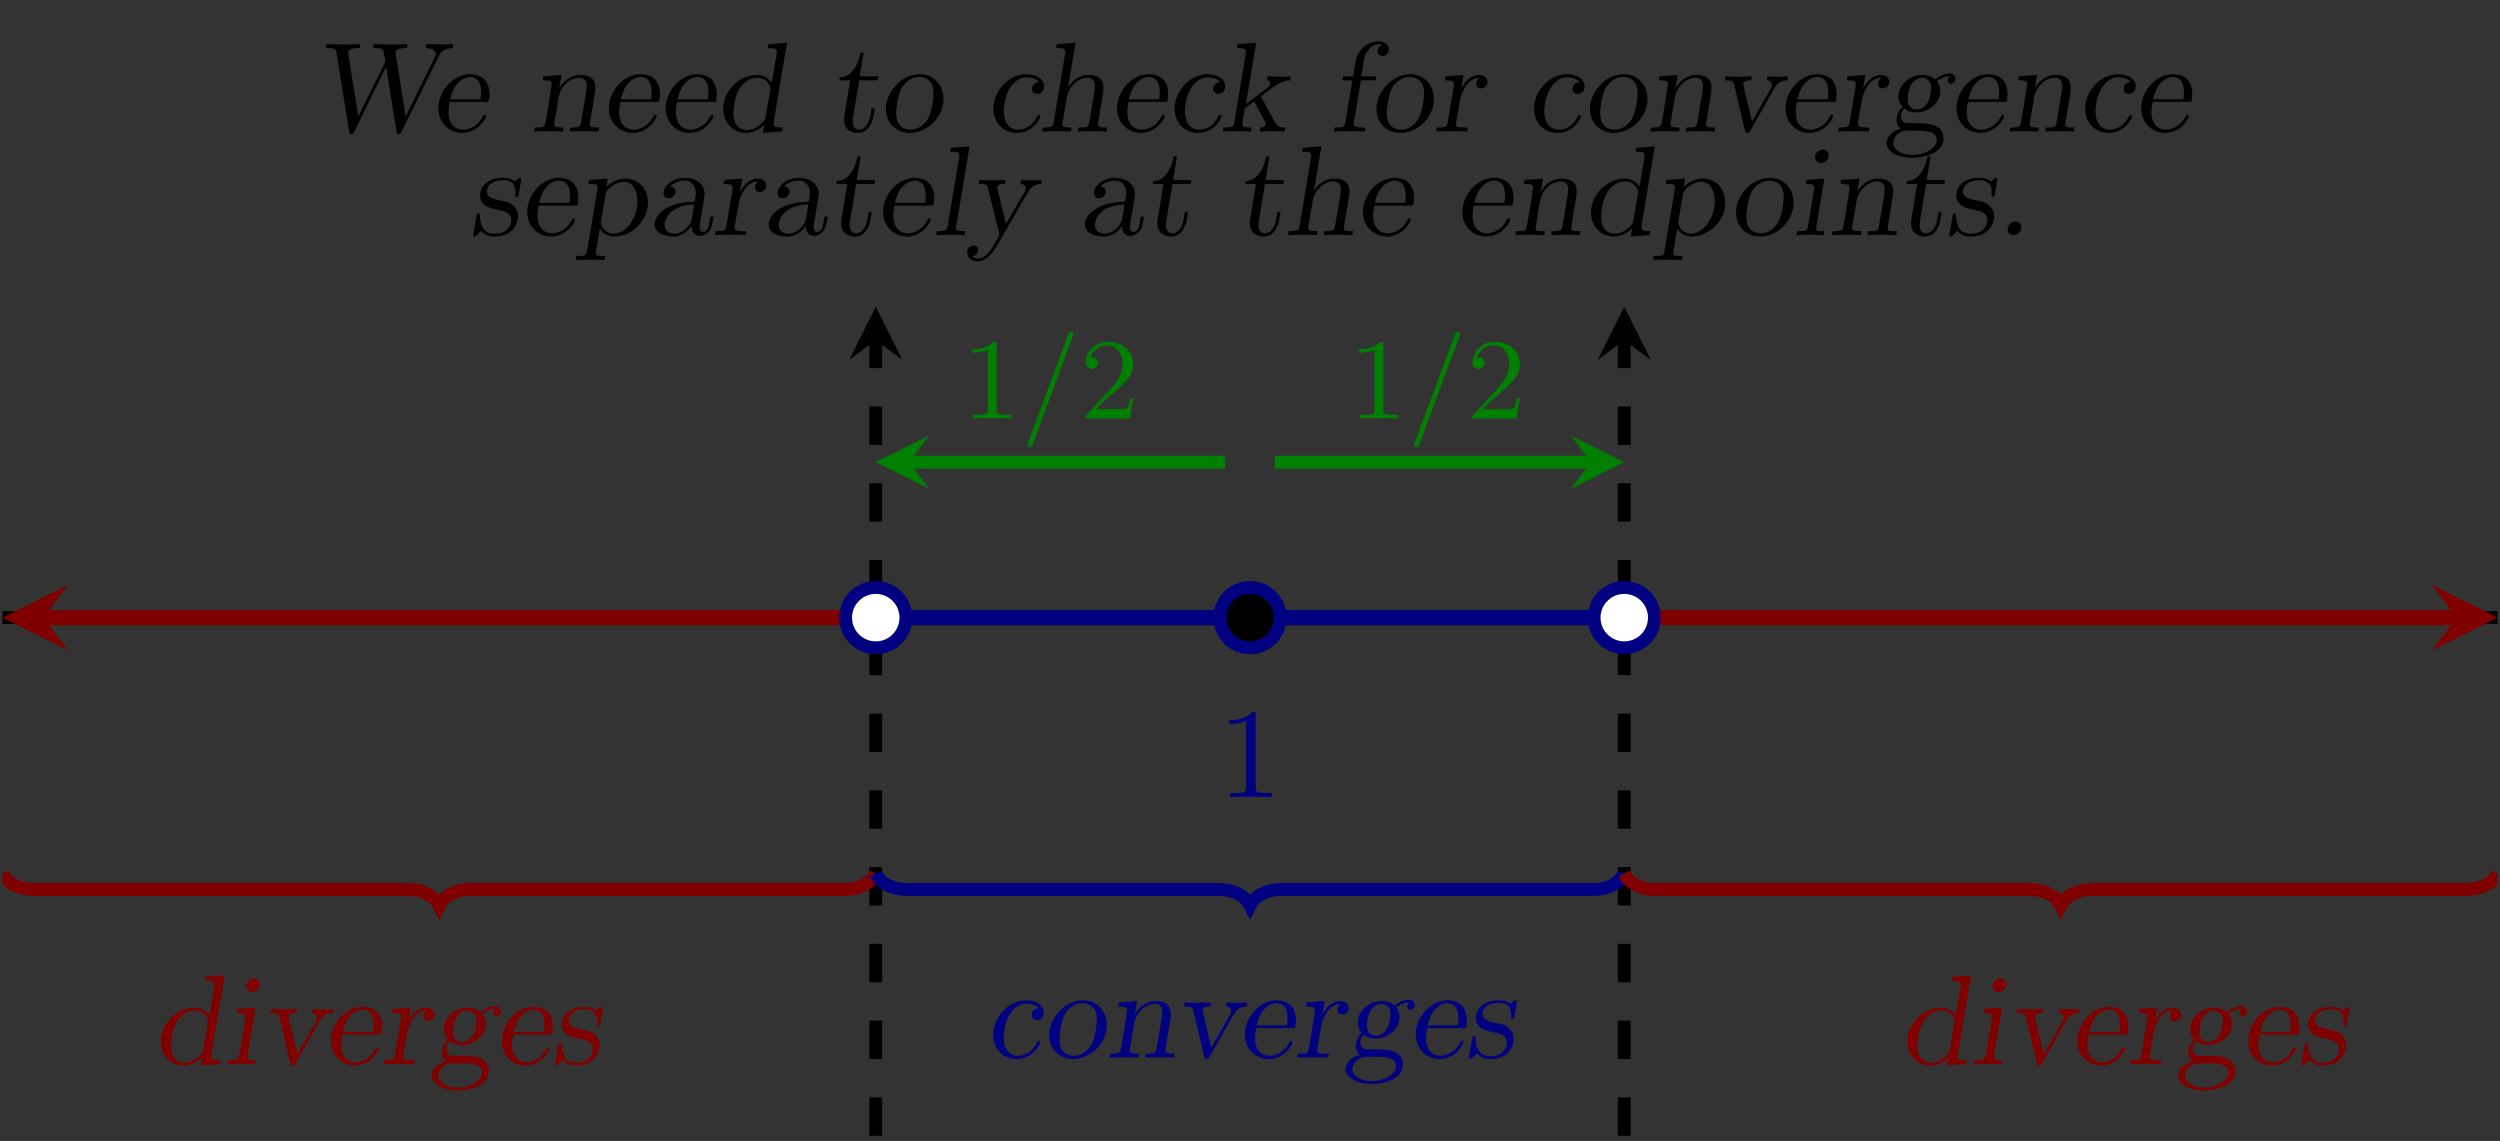 <?xml version="1.0" encoding="UTF-8" standalone="no"?>
<!DOCTYPE svg PUBLIC "-//W3C//DTD SVG 1.1//EN" "http://www.w3.org/Graphics/SVG/1.1/DTD/svg11.dtd">
<svg xmlns="http://www.w3.org/2000/svg" xmlns:xlink="http://www.w3.org/1999/xlink" version="1.1" width="194.677pt" height="88.844pt" viewBox="0 0 194.677 88.844">
<rect x="0" y="0" width="194.677" height="88.844" fill="#333333" stroke="none"/>
<path transform="matrix(1,0,0,-1,.199,128.794)" stroke-width="1" stroke-linecap="butt" stroke-miterlimit="10" stroke-linejoin="miter" fill="none" stroke="#808080" d="M 97.141 78.572 L 97.141 82.824 "/>
<path transform="matrix(1,0,0,-1,.199,128.794)" stroke-width="1" stroke-linecap="butt" stroke-miterlimit="10" stroke-linejoin="miter" fill="none" stroke="#000000" d="M 0 80.698 L 194.281 80.698 "/>
<clipPath id="cp0">
<path transform="matrix(1,0,0,-1,.199,128.794)" d="M 0 0 L 194.281 0 L 194.281 161.396 L 0 161.396 Z "/>
</clipPath>
<g clip-path="url(#cp0)">
<path transform="matrix(1,0,0,-1,.199,128.794)" stroke-width="1.196" stroke-linecap="butt" stroke-miterlimit="10" stroke-linejoin="miter" fill="none" stroke="#000080" d="M 67.998 80.698 L 126.283 80.698 "/>
<path transform="matrix(1,0,0,-1,.199,128.794)" stroke-width="1.196" stroke-linecap="butt" stroke-miterlimit="10" stroke-linejoin="miter" fill="none" stroke="#800000" d="M 67.998 80.698 L 3.188 80.698 "/>
<path transform="matrix(-1,0,0,1,3.387,48.096)" d="M 3.188 0 L -1.913 2.55 L 0 0 L -1.913 -2.55 " fill="#800000"/>
<path transform="matrix(1,0,0,-1,.199,128.794)" stroke-width="1.196" stroke-linecap="butt" stroke-miterlimit="10" stroke-linejoin="miter" fill="none" stroke="#800000" d="M 126.283 80.698 L 191.093 80.698 "/>
<path transform="matrix(1,0,0,-1,191.292,48.096)" d="M 3.188 0 L -1.913 2.55 L 0 0 L -1.913 -2.55 " fill="#800000"/>
<path transform="matrix(1,0,0,-1,.199,128.794)" stroke-width="1" stroke-linecap="butt" stroke-dasharray="2.989,2.989" stroke-miterlimit="10" stroke-linejoin="miter" fill="none" stroke="#000000" d="M 67.998 40.349 L 67.998 102.317 "/>
<path transform="matrix(0,-1,-1,-0,68.197,26.477)" d="M 2.59 0 L -1.554 2.072 L 0 0 L -1.554 -2.072 "/>
<path transform="matrix(1,0,0,-1,.199,128.794)" stroke-width="1" stroke-linecap="butt" stroke-dasharray="2.989,2.989" stroke-miterlimit="10" stroke-linejoin="miter" fill="none" stroke="#000000" d="M 126.283 40.349 L 126.283 102.317 "/>
<path transform="matrix(0,-1,-1,-0,126.482,26.477)" d="M 2.59 0 L -1.554 2.072 L 0 0 L -1.554 -2.072 "/>
<path transform="matrix(1,0,0,-1,.199,128.794)" stroke-width="1" stroke-linecap="butt" stroke-miterlimit="10" stroke-linejoin="miter" fill="none" stroke="#008000" d="M 99.083 92.803 L 123.693 92.803 "/>
<path transform="matrix(1,0,0,-1,123.892,35.991)" d="M 2.59 0 L -1.554 2.072 L 0 0 L -1.554 -2.072 " fill="#008000"/>
<path transform="matrix(1,0,0,-1,.199,128.794)" stroke-width="1" stroke-linecap="butt" stroke-miterlimit="10" stroke-linejoin="miter" fill="none" stroke="#008000" d="M 95.198 92.803 L 70.589 92.803 "/>
<path transform="matrix(-1,0,0,1,70.788,35.991)" d="M 2.59 0 L -1.554 2.072 L 0 0 L -1.554 -2.072 " fill="#008000"/>
<symbol id="font_1_1">
<path d="M .211 .639 C .211 .664 .21 .666 .185 .666 C .123 .602 .031 .602 0 .602 L 0 .571 C .019 .571 .08 .571 .134 .597 L .134 .08 C .134 .043 .131 .031 .038 .031 L .006 .031 L .006 0 C .042 .003 .131 .003 .172 .003 C .213 .003 .303 .003 .339 0 L .339 .031 L .307 .031 C .214 .031 .211 .043 .211 .08 L .211 .639 Z "/>
</symbol>
<use xlink:href="#font_1_1" transform="matrix(8.966,0,0,-8.966,105.832,32.585)" fill="#008000"/>
<symbol id="font_2_1">
<path d="M .393 .96 C .399 .974 .399 .976 .399 .978 C .399 .991 .389 1 .378 1 C .364 1 .36 .992 .359 .99 L .006 .04 C 0 .026 0 .024 0 .022 C 0 .009 .01 0 .021 0 C .031 0 .039 .004 .046 .024 L .393 .96 Z "/>
</symbol>
<use xlink:href="#font_2_1" transform="matrix(8.966,0,0,-8.966,110.117,34.827)" fill="#008000"/>
<symbol id="font_1_2">
<path d="M .411 .177 L .383 .177 C .381 .164 .373 .105 .36 .089 C .354 .08 .285 .08 .265 .08 L .087 .08 L .186 .174 C .35 .316 .411 .369 .411 .471 C .411 .586 .316 .666 .193 .666 C .078 .666 0 .575 0 .484 C 0 .434 .043 .429 .052 .429 C .074 .429 .104 .445 .104 .481 C .104 .511 .083 .533 .052 .533 C .047 .533 .044 .533 .04 .532 C .064 .603 .128 .635 .182 .635 C .284 .635 .319 .54 .319 .471 C .319 .369 .242 .286 .194 .234 L .011 .036 C 0 .025 0 .023 0 0 L .383 0 L .411 .177 Z "/>
</symbol>
<use xlink:href="#font_1_2" transform="matrix(8.966,0,0,-8.966,114.67,32.585)" fill="#008000"/>
<use xlink:href="#font_1_1" transform="matrix(8.966,0,0,-8.966,75.719,32.585)" fill="#008000"/>
<use xlink:href="#font_2_1" transform="matrix(8.966,0,0,-8.966,80.003,34.827)" fill="#008000"/>
<use xlink:href="#font_1_2" transform="matrix(8.966,0,0,-8.966,84.557,32.585)" fill="#008000"/>
<path transform="matrix(1,0,0,-1,.199,128.794)" d="M 70.347 80.698 C 70.347 81.995 69.295 83.046 67.998 83.046 C 66.702 83.046 65.65 81.995 65.65 80.698 C 65.65 79.401 66.702 78.35 67.998 78.35 C 69.295 78.35 70.347 79.401 70.347 80.698 Z M 67.998 80.698 " fill="#ffffff"/>
<path transform="matrix(1,0,0,-1,.199,128.794)" stroke-width="1" stroke-linecap="butt" stroke-miterlimit="10" stroke-linejoin="miter" fill="none" stroke="#000080" d="M 70.347 80.698 C 70.347 81.995 69.295 83.046 67.998 83.046 C 66.702 83.046 65.65 81.995 65.65 80.698 C 65.65 79.401 66.702 78.35 67.998 78.35 C 69.295 78.35 70.347 79.401 70.347 80.698 Z M 67.998 80.698 "/>
<symbol id="font_3_1">
<path d="M .205 .64 C .205 .664 .205 .666 .182 .666 C .12 .602 .032 .602 0 .602 L 0 .571 C .02 .571 .079 .571 .131 .597 L .131 .079 C .131 .043 .128 .031 .038 .031 L .006 .031 L .006 0 C .041 .003 .128 .003 .168 .003 C .208 .003 .295 .003 .33 0 L .33 .031 L .298 .031 C .208 .031 .205 .042 .205 .079 L .205 .64 Z "/>
</symbol>
<use xlink:href="#font_3_1" transform="matrix(9.963,0,0,-9.963,95.735,62.072)" fill="#000080"/>
<path transform="matrix(1,0,0,-1,.199,128.794)" d="M 128.631 80.698 C 128.631 81.995 127.58 83.046 126.283 83.046 C 124.986 83.046 123.935 81.995 123.935 80.698 C 123.935 79.401 124.986 78.35 126.283 78.35 C 127.58 78.35 128.631 79.401 128.631 80.698 Z M 126.283 80.698 " fill="#ffffff"/>
<path transform="matrix(1,0,0,-1,.199,128.794)" stroke-width="1" stroke-linecap="butt" stroke-miterlimit="10" stroke-linejoin="miter" fill="none" stroke="#000080" d="M 128.631 80.698 C 128.631 81.995 127.58 83.046 126.283 83.046 C 124.986 83.046 123.935 81.995 123.935 80.698 C 123.935 79.401 124.986 78.35 126.283 78.35 C 127.58 78.35 128.631 79.401 128.631 80.698 Z M 126.283 80.698 "/>
<path transform="matrix(1,0,0,-1,.199,128.794)" d="M 99.489 80.698 C 99.489 81.995 98.438 83.046 97.141 83.046 C 95.844 83.046 94.792 81.995 94.792 80.698 C 94.792 79.401 95.844 78.35 97.141 78.35 C 98.438 78.35 99.489 79.401 99.489 80.698 Z M 97.141 80.698 "/>
<path transform="matrix(1,0,0,-1,.199,128.794)" stroke-width="1" stroke-linecap="butt" stroke-miterlimit="10" stroke-linejoin="miter" fill="none" stroke="#000080" d="M 99.489 80.698 C 99.489 81.995 98.438 83.046 97.141 83.046 C 95.844 83.046 94.792 81.995 94.792 80.698 C 94.792 79.401 95.844 78.35 97.141 78.35 C 98.438 78.35 99.489 79.401 99.489 80.698 Z M 97.141 80.698 "/>
<path transform="matrix(1,0,0,-1,.199,128.794)" stroke-width="1" stroke-linecap="butt" stroke-miterlimit="10" stroke-linejoin="miter" fill="none" stroke="#800000" d="M 0 60.773 C .374 60.025 1.245 59.527 2.491 59.527 L 31.509 59.527 C 32.754 59.527 33.626 59.029 33.999 58.282 C 34.373 59.029 35.245 59.527 36.49 59.527 L 65.508 59.527 C 66.753 59.527 67.625 60.025 67.998 60.773 "/>
<path transform="matrix(1,0,0,-1,.199,128.794)" stroke-width="1" stroke-linecap="butt" stroke-miterlimit="10" stroke-linejoin="miter" fill="none" stroke="#000080" d="M 67.998 60.773 C 68.372 60.025 69.244 59.527 70.489 59.527 L 94.65 59.527 C 95.895 59.527 96.767 59.029 97.141 58.282 C 97.514 59.029 98.386 59.527 99.631 59.527 L 123.792 59.527 C 125.037 59.527 125.909 60.025 126.283 60.773 "/>
<path transform="matrix(1,0,0,-1,.199,128.794)" stroke-width="1" stroke-linecap="butt" stroke-miterlimit="10" stroke-linejoin="miter" fill="none" stroke="#800000" d="M 126.283 60.773 C 126.656 60.025 127.528 59.527 128.774 59.527 L 157.791 59.527 C 159.037 59.527 159.908 59.029 160.282 58.282 C 160.656 59.029 161.527 59.527 162.773 59.527 L 191.791 59.527 C 193.036 59.527 193.908 60.025 194.281 60.773 "/>
<symbol id="font_4_5">
<path d="M .498 .705 L .372 .695 C .37 .695 .355 .694 .354 .693 C .351 .691 .347 .666 .347 .663 C .404 .663 .418 .658 .418 .631 C .418 .63 .418 .623 .415 .605 L .379 .39 C .369 .406 .335 .453 .262 .453 C .132 .453 0 .335 0 .189 C 0 .07 .085 0 .179 0 C .26 0 .314 .057 .321 .064 L .311 0 L .44 .01 C .442 .01 .457 .011 .458 .012 C .461 .014 .465 .039 .465 .042 C .406 .042 .394 .047 .394 .074 C .394 .076 .394 .083 .397 .101 L .498 .705 M .332 .129 C .329 .11 .329 .109 .312 .088 C .281 .051 .234 .022 .184 .022 C .145 .022 .079 .046 .079 .154 C .079 .173 .084 .286 .133 .356 C .171 .408 .224 .431 .265 .431 C .346 .431 .369 .358 .369 .352 C .369 .349 .369 .347 .367 .336 L .332 .129 Z "/>
</symbol>
<symbol id="font_4_a">
<path d="M .252 .623 C .252 .646 .235 .669 .205 .669 C .177 .669 .145 .645 .145 .609 C .145 .58 .166 .563 .192 .563 C .223 .563 .252 .592 .252 .623 M .095 .433 C .077 .432 .076 .43 .075 .425 C .075 .422 .071 .402 .071 .4 C .125 .4 .138 .395 .138 .368 C .138 .367 .138 .36 .135 .342 L .09 .074 C .084 .036 .08 .031 .006 .031 L .005 .031 L 0 0 C .032 .001 .086 .003 .11 .003 C .147 .003 .185 .001 .213 0 L .219 .031 C .174 .031 .154 .031 .154 .055 C .154 .06 .154 .062 .157 .078 L .218 .442 L .095 .433 Z "/>
</symbol>
<symbol id="font_4_13">
<path d="M .386 .345 C .398 .367 .423 .41 .489 .411 L .494 .442 C .471 .44 .442 .439 .419 .439 C .393 .439 .347 .441 .333 .442 L .327 .412 C .33 .412 .368 .41 .368 .375 C .368 .362 .364 .355 .356 .341 L .213 .089 L .147 .366 C .147 .368 .145 .379 .145 .381 C .145 .411 .188 .411 .206 .411 C .208 .421 .209 .432 .211 .442 C .182 .441 .124 .439 .101 .439 C .069 .439 .03 .441 .006 .442 L 0 .411 C .059 .411 .067 .407 .075 .371 L .157 .022 C .161 .007 .162 0 .176 0 C .186 0 .192 .004 .201 .02 L .386 .345 Z "/>
</symbol>
<symbol id="font_4_6">
<path d="M .367 .242 C .391 .242 .393 .242 .396 .261 C .399 .283 .399 .299 .399 .305 C .399 .423 .32 .459 .248 .459 C .113 .459 0 .324 0 .193 C 0 .081 .082 0 .187 0 C .31 0 .373 .114 .373 .131 C .373 .135 .371 .142 .362 .142 C .354 .142 .352 .138 .347 .128 C .299 .036 .22 .025 .193 .025 C .147 .025 .08 .054 .08 .162 C .08 .192 .086 .227 .089 .242 L .367 .242 M .093 .263 C .128 .422 .223 .437 .247 .437 C .334 .437 .334 .339 .334 .319 C .334 .297 .333 .29 .329 .263 L .093 .263 Z "/>
</symbol>
<symbol id="font_4_10">
<path d="M .196 .338 L .213 .442 L .091 .433 C .073 .432 .072 .43 .071 .425 C .071 .422 .067 .402 .067 .4 C .124 .4 .138 .395 .138 .368 C .138 .367 .138 .36 .135 .342 L .09 .074 C .084 .036 .08 .031 .006 .031 L .005 .031 L 0 0 C .04 .001 .086 .003 .115 .003 C .121 .003 .209 .002 .241 0 C .243 .01 .244 .021 .246 .031 L .227 .031 C .166 .031 .154 .037 .154 .059 C .154 .073 .186 .25 .191 .27 C .208 .326 .249 .42 .34 .42 L .34 .419 C .324 .412 .313 .394 .313 .374 C .313 .344 .338 .337 .351 .337 C .376 .337 .4 .357 .4 .387 C .4 .419 .373 .442 .334 .442 C .27 .442 .221 .389 .197 .337 L .196 .338 Z "/>
</symbol>
<symbol id="font_4_8">
<path d="M .498 .636 C .493 .634 .479 .621 .479 .606 C .479 .595 .487 .58 .506 .58 C .519 .58 .539 .59 .539 .616 C .539 .626 .533 .659 .494 .659 C .458 .659 .415 .642 .381 .612 C .371 .622 .337 .648 .28 .648 C .183 .648 .094 .571 .094 .482 C .094 .444 .109 .417 .125 .4 C .117 .392 .079 .352 .079 .297 C .079 .263 .094 .24 .109 .228 C .041 .209 0 .161 0 .116 C 0 .051 .083 0 .203 0 C .298 0 .446 .04 .446 .15 C .446 .271 .313 .271 .215 .271 L .159 .271 C .13 .272 .113 .297 .113 .325 C .113 .33 .114 .36 .14 .386 C .172 .36 .21 .355 .235 .355 C .334 .355 .421 .435 .421 .521 C .421 .549 .412 .574 .395 .597 C .439 .637 .485 .637 .498 .637 L .498 .636 M .236 .378 C .205 .378 .165 .396 .165 .455 C .165 .463 .17 .536 .194 .574 C .216 .608 .25 .625 .279 .625 C .303 .625 .349 .612 .349 .548 C .349 .539 .345 .471 .322 .432 C .303 .397 .267 .378 .236 .378 M .204 .023 C .111 .023 .052 .067 .052 .115 C .052 .138 .065 .171 .099 .194 C .126 .213 .137 .213 .21 .213 C .298 .213 .393 .213 .393 .14 C .393 .079 .306 .023 .204 .023 Z "/>
</symbol>
<symbol id="font_4_11">
<path d="M .373 .434 C .375 .443 .375 .445 .375 .448 C .375 .454 .372 .459 .364 .459 C .36 .459 .358 .459 .343 .446 C .331 .437 .33 .437 .323 .431 C .29 .459 .246 .459 .233 .459 C .09 .459 .053 .369 .053 .321 C .053 .287 .069 .264 .089 .247 C .116 .224 .146 .218 .193 .209 C .237 .2 .297 .188 .297 .127 C .297 .093 .272 .022 .166 .022 C .117 .022 .058 .039 .052 .16 C .051 .176 .051 .181 .039 .181 C .029 .181 .028 .178 .025 .16 L .002 .026 C 0 .017 0 .015 0 .011 C 0 .004 .004 0 .011 0 C .016 0 .017 .001 .038 .021 C .044 .026 .058 .039 .063 .044 C .089 .01 .127 0 .166 0 C .312 0 .35 .106 .35 .158 C .35 .196 .334 .221 .316 .238 C .287 .268 .261 .273 .207 .283 C .162 .292 .106 .303 .106 .353 C .106 .354 .106 .44 .233 .44 C .252 .44 .331 .44 .331 .349 C .331 .336 .329 .323 .329 .32 C .329 .311 .338 .31 .341 .31 C .352 .31 .353 .316 .356 .333 L .373 .434 Z "/>
</symbol>
<use xlink:href="#font_4_5" transform="matrix(9.963,0,0,-9.963,12.532,82.976)" fill="#800000"/>
<use xlink:href="#font_4_a" transform="matrix(9.963,0,0,-9.963,17.733,82.866)" fill="#800000"/>
<use xlink:href="#font_4_13" transform="matrix(9.963,0,0,-9.963,21.031,82.976)" fill="#800000"/>
<use xlink:href="#font_4_6" transform="matrix(9.963,0,0,-9.963,25.763,82.976)" fill="#800000"/>
<use xlink:href="#font_4_10" transform="matrix(9.963,0,0,-9.963,29.857,82.866)" fill="#800000"/>
<use xlink:href="#font_4_8" transform="matrix(9.963,0,0,-9.963,33.623,84.918)" fill="#800000"/>
<use xlink:href="#font_4_6" transform="matrix(9.963,0,0,-9.963,39.073,82.976)" fill="#800000"/>
<use xlink:href="#font_4_11" transform="matrix(9.963,0,0,-9.963,43.217,82.976)" fill="#800000"/>
<symbol id="font_4_4">
<path d="M .358 .397 C .306 .395 .301 .354 .301 .344 C .301 .327 .311 .305 .342 .305 C .367 .305 .395 .324 .395 .364 C .395 .429 .323 .459 .257 .459 C .12 .459 0 .328 0 .189 C 0 .075 .082 0 .182 0 C .316 0 .367 .121 .367 .13 C .367 .138 .36 .14 .355 .14 C .347 .14 .346 .138 .34 .126 C .307 .058 .25 .025 .192 .025 C .143 .025 .081 .06 .081 .168 C .081 .303 .153 .434 .257 .434 C .271 .434 .329 .432 .358 .397 Z "/>
</symbol>
<symbol id="font_4_e">
<path d="M .45 .265 C .45 .376 .372 .459 .264 .459 C .122 .459 0 .32 0 .187 C 0 .083 .076 0 .188 0 C .321 0 .45 .12 .45 .265 M .192 .025 C .164 .025 .08 .035 .08 .155 C .08 .192 .093 .302 .124 .353 C .173 .433 .243 .437 .26 .437 C .292 .437 .373 .422 .373 .31 C .373 .287 .365 .179 .33 .113 C .299 .056 .244 .025 .192 .025 Z "/>
</symbol>
<symbol id="font_4_d">
<path d="M .198 .343 L .215 .442 L .072 .431 L .067 .4 C .124 .4 .138 .395 .138 .368 C .138 .359 .102 .143 .097 .113 C .094 .095 .088 .061 .087 .059 C .08 .031 .057 .031 .005 .031 L 0 0 C .034 .001 .087 .003 .113 .003 C .139 .003 .191 .001 .225 0 L .23 .031 C .18 .031 .157 .031 .157 .056 C .157 .059 .164 .097 .167 .117 C .174 .161 .181 .205 .189 .249 C .194 .282 .203 .33 .252 .377 C .282 .404 .32 .42 .353 .42 C .392 .42 .412 .4 .412 .353 C .412 .338 .41 .327 .401 .269 L .367 .069 C .361 .031 .345 .031 .283 .031 L .278 0 C .312 .001 .365 .003 .391 .003 C .417 .003 .469 .001 .503 0 L .508 .031 C .458 .031 .435 .031 .435 .056 C .435 .061 .451 .156 .454 .172 L .469 .261 C .473 .287 .479 .323 .479 .34 C .479 .416 .43 .442 .361 .442 C .268 .442 .214 .368 .199 .342 L .198 .343 Z "/>
</symbol>
<use xlink:href="#font_4_4" transform="matrix(9.963,0,0,-9.963,77.347,82.469)" fill="#000080"/>
<use xlink:href="#font_4_e" transform="matrix(9.963,0,0,-9.963,81.701,82.469)" fill="#000080"/>
<use xlink:href="#font_4_d" transform="matrix(9.963,0,0,-9.963,86.403,82.359)" fill="#000080"/>
<use xlink:href="#font_4_13" transform="matrix(9.963,0,0,-9.963,92.202,82.469)" fill="#000080"/>
<use xlink:href="#font_4_6" transform="matrix(9.963,0,0,-9.963,96.934,82.469)" fill="#000080"/>
<use xlink:href="#font_4_10" transform="matrix(9.963,0,0,-9.963,101.029,82.359)" fill="#000080"/>
<use xlink:href="#font_4_8" transform="matrix(9.963,0,0,-9.963,104.794,84.411)" fill="#000080"/>
<use xlink:href="#font_4_6" transform="matrix(9.963,0,0,-9.963,110.244,82.469)" fill="#000080"/>
<use xlink:href="#font_4_11" transform="matrix(9.963,0,0,-9.963,114.388,82.469)" fill="#000080"/>
<use xlink:href="#font_4_5" transform="matrix(9.963,0,0,-9.963,148.528,82.976)" fill="#800000"/>
<use xlink:href="#font_4_a" transform="matrix(9.963,0,0,-9.963,153.728,82.866)" fill="#800000"/>
<use xlink:href="#font_4_13" transform="matrix(9.963,0,0,-9.963,157.026,82.976)" fill="#800000"/>
<use xlink:href="#font_4_6" transform="matrix(9.963,0,0,-9.963,161.758,82.976)" fill="#800000"/>
<use xlink:href="#font_4_10" transform="matrix(9.963,0,0,-9.963,165.852,82.866)" fill="#800000"/>
<use xlink:href="#font_4_8" transform="matrix(9.963,0,0,-9.963,169.618,84.918)" fill="#800000"/>
<use xlink:href="#font_4_6" transform="matrix(9.963,0,0,-9.963,175.068,82.976)" fill="#800000"/>
<use xlink:href="#font_4_11" transform="matrix(9.963,0,0,-9.963,179.212,82.976)" fill="#800000"/>
<symbol id="font_4_2">
<path d="M .88 .606 C .892 .63 .913 .673 .991 .674 C .993 .684 .994 .695 .996 .705 C .958 .702 .905 .702 .904 .702 C .867 .702 .804 .704 .786 .705 L .782 .679 C .782 .675 .783 .675 .789 .674 C .803 .673 .859 .666 .859 .627 C .859 .618 .856 .611 .851 .602 L .623 .139 L .546 .625 C .544 .636 .544 .639 .544 .64 C .544 .674 .607 .674 .634 .674 C .635 .682 .638 .696 .639 .705 C .604 .702 .534 .702 .496 .702 C .462 .702 .419 .703 .375 .705 L .37 .674 C .429 .674 .44 .671 .448 .655 C .452 .647 .464 .58 .464 .571 C .464 .57 .464 .565 .458 .554 L .253 .139 L .176 .623 C .174 .633 .174 .635 .174 .64 C .174 .674 .237 .674 .264 .674 C .265 .682 .268 .696 .269 .705 C .234 .702 .164 .702 .126 .702 C .092 .702 .049 .703 .005 .705 L 0 .674 C .065 .674 .078 .674 .085 .629 L .181 .023 C .183 .008 .185 0 .198 0 C .211 0 .216 .01 .221 .02 L .471 .528 L .551 .025 C .554 .006 .555 0 .568 0 C .581 0 .586 .01 .591 .02 L .88 .606 Z "/>
</symbol>
<symbol id="font_4_12">
<path d="M .154 .411 L .297 .411 C .299 .421 .3 .432 .302 .442 L .159 .442 L .189 .626 L .164 .626 C .148 .532 .095 .436 .003 .433 L 0 .411 L .084 .411 L .039 .138 C .036 .12 .036 .118 .036 .105 C .036 .008 .117 0 .147 0 C .194 0 .225 .031 .243 .065 C .261 .096 .263 .109 .276 .192 L .251 .192 C .239 .119 .237 .105 .224 .079 C .216 .064 .193 .025 .155 .025 C .113 .025 .103 .064 .103 .093 C .103 .104 .104 .108 .105 .115 L .154 .411 Z "/>
</symbol>
<symbol id="font_4_9">
<path d="M .476 .303 C .479 .321 .479 .324 .479 .34 C .479 .416 .43 .442 .361 .442 C .276 .442 .223 .381 .203 .348 L .202 .349 L .26 .694 L .134 .684 C .132 .684 .117 .683 .116 .682 C .113 .68 .109 .655 .109 .652 C .166 .652 .18 .647 .18 .62 C .18 .619 .18 .612 .177 .594 L .09 .074 C .084 .036 .08 .031 .006 .031 L .005 .031 L 0 0 C .034 .001 .087 .003 .113 .003 C .138 .003 .192 .001 .224 0 L .23 .031 C .18 .031 .157 .031 .157 .056 C .157 .059 .164 .097 .167 .117 C .174 .161 .181 .205 .189 .249 C .194 .282 .203 .33 .252 .377 C .282 .404 .32 .42 .353 .42 C .392 .42 .412 .4 .412 .353 C .412 .338 .41 .327 .401 .269 L .367 .069 C .361 .031 .345 .031 .284 .031 L .283 .031 L .278 0 C .312 .001 .365 .003 .391 .003 C .416 .003 .47 .001 .502 0 L .508 .031 C .458 .031 .435 .031 .435 .056 C .435 .06 .436 .066 .437 .071 L .476 .303 Z "/>
</symbol>
<symbol id="font_4_b">
<path d="M .304 .261 C .303 .263 .298 .273 .298 .274 C .298 .277 .388 .343 .399 .351 C .466 .398 .51 .399 .526 .4 L .531 .431 C .501 .428 .463 .428 .461 .428 C .434 .428 .372 .43 .35 .431 L .344 .401 C .358 .401 .37 .392 .37 .379 C .37 .359 .351 .345 .322 .322 L .18 .215 L .26 .694 L .134 .684 C .132 .684 .117 .683 .116 .682 C .113 .68 .109 .655 .109 .652 C .166 .652 .18 .647 .18 .62 C .18 .619 .18 .612 .177 .594 L .09 .074 C .084 .036 .08 .031 .006 .031 L .005 .031 L 0 0 C .033 .001 .086 .003 .11 .003 C .132 .003 .192 .001 .218 0 L .224 .031 C .174 .031 .151 .031 .151 .056 C .151 .057 .168 .163 .171 .179 L .244 .234 C .259 .209 .294 .144 .318 .098 C .328 .081 .333 .071 .333 .059 C .333 .039 .319 .031 .293 .031 L .288 0 C .315 .001 .375 .003 .396 .003 C .423 .003 .455 .002 .482 0 L .488 .031 C .441 .031 .427 .037 .401 .084 L .304 .261 Z "/>
</symbol>
<symbol id="font_4_7">
<path d="M .211 .4 L .325 .4 L .33 .431 L .213 .431 L .228 .521 C .236 .569 .241 .599 .268 .635 C .289 .661 .317 .683 .348 .683 C .357 .683 .372 .68 .38 .677 C .352 .669 .341 .646 .341 .628 C .341 .612 .35 .591 .38 .591 C .404 .591 .429 .608 .429 .643 C .429 .685 .388 .705 .349 .705 C .272 .705 .187 .646 .17 .553 C .162 .509 .157 .477 .15 .431 L .071 .431 L .066 .4 L .144 .4 L .09 .074 C .083 .031 .071 .031 .005 .031 L 0 0 C .04 .001 .086 .003 .115 .003 C .121 .003 .209 .002 .241 0 L .246 .031 C .219 .031 .206 .031 .188 .033 C .171 .035 .154 .036 .154 .059 C .154 .062 .154 .064 .157 .078 L .211 .4 Z "/>
</symbol>
<use xlink:href="#font_4_2" transform="matrix(9.963,0,0,-9.963,25.378,10.458)"/>
<use xlink:href="#font_4_6" transform="matrix(9.963,0,0,-9.963,34.135,10.349)"/>
<use xlink:href="#font_4_d" transform="matrix(9.963,0,0,-9.963,41.587,10.239)"/>
<use xlink:href="#font_4_6" transform="matrix(9.963,0,0,-9.963,47.416,10.349)"/>
<use xlink:href="#font_4_6" transform="matrix(9.963,0,0,-9.963,51.839,10.349)"/>
<use xlink:href="#font_4_5" transform="matrix(9.963,0,0,-9.963,56.322,10.349)"/>
<use xlink:href="#font_4_12" transform="matrix(9.963,0,0,-9.963,65.368,10.349)"/>
<use xlink:href="#font_4_e" transform="matrix(9.963,0,0,-9.963,68.985,10.349)"/>
<use xlink:href="#font_4_4" transform="matrix(9.963,0,0,-9.963,77.363,10.349)"/>
<use xlink:href="#font_4_9" transform="matrix(9.963,0,0,-9.963,81.159,10.239)"/>
<use xlink:href="#font_4_6" transform="matrix(9.963,0,0,-9.963,86.987,10.349)"/>
<use xlink:href="#font_4_4" transform="matrix(9.963,0,0,-9.963,91.47,10.349)"/>
<use xlink:href="#font_4_b" transform="matrix(9.963,0,0,-9.963,95.226,10.239)"/>
<use xlink:href="#font_4_7" transform="matrix(9.963,0,0,-9.963,103.874,10.239)"/>
<use xlink:href="#font_4_e" transform="matrix(9.963,0,0,-9.963,107.181,10.349)"/>
<use xlink:href="#font_4_10" transform="matrix(9.963,0,0,-9.963,111.844,10.239)"/>
<use xlink:href="#font_4_4" transform="matrix(9.963,0,0,-9.963,119.455,10.349)"/>
<use xlink:href="#font_4_e" transform="matrix(9.963,0,0,-9.963,123.809,10.349)"/>
<use xlink:href="#font_4_d" transform="matrix(9.963,0,0,-9.963,128.511,10.239)"/>
<use xlink:href="#font_4_13" transform="matrix(9.963,0,0,-9.963,134.309,10.349)"/>
<use xlink:href="#font_4_6" transform="matrix(9.963,0,0,-9.963,139.042,10.349)"/>
<use xlink:href="#font_4_10" transform="matrix(9.963,0,0,-9.963,143.136,10.239)"/>
<use xlink:href="#font_4_8" transform="matrix(9.963,0,0,-9.963,146.902,12.291)"/>
<use xlink:href="#font_4_6" transform="matrix(9.963,0,0,-9.963,152.352,10.349)"/>
<use xlink:href="#font_4_d" transform="matrix(9.963,0,0,-9.963,156.486,10.239)"/>
<use xlink:href="#font_4_4" transform="matrix(9.963,0,0,-9.963,162.374,10.349)"/>
<use xlink:href="#font_4_6" transform="matrix(9.963,0,0,-9.963,166.738,10.349)"/>
<symbol id="font_4_f">
<path d="M .23 .031 C .167 .031 .157 .034 .157 .056 C .157 .066 .184 .221 .188 .245 C .199 .227 .232 .183 .302 .183 C .432 .183 .564 .301 .564 .448 C .564 .562 .485 .636 .387 .636 C .306 .636 .25 .583 .239 .571 L .25 .636 L .104 .625 L .099 .594 C .156 .594 .171 .59 .171 .566 C .171 .559 .169 .55 .168 .542 L .089 .071 C .082 .031 .069 .031 .005 .031 L 0 0 C .034 .001 .086 .003 .112 .003 C .139 .003 .19 .001 .225 0 L .23 .031 M .236 .53 C .279 .591 .338 .611 .379 .611 C .439 .611 .482 .551 .482 .461 C .482 .319 .385 .205 .298 .205 C .242 .205 .208 .244 .195 .289 L .236 .53 Z "/>
</symbol>
<symbol id="font_4_3">
<path d="M .435 .156 C .431 .13 .424 .088 .421 .079 C .413 .049 .394 .036 .379 .036 C .357 .036 .35 .058 .35 .077 C .35 .087 .359 .136 .361 .149 C .367 .181 .39 .311 .39 .333 C .39 .409 .322 .459 .238 .459 C .137 .459 .069 .394 .069 .338 C .069 .321 .079 .299 .11 .299 C .139 .299 .162 .323 .162 .351 C .162 .377 .144 .39 .12 .391 C .151 .426 .205 .437 .235 .437 C .292 .437 .322 .39 .322 .34 C .322 .33 .315 .276 .311 .273 C .309 .272 .307 .272 .284 .271 C .119 .265 0 .186 0 .093 C 0 .016 .097 0 .145 0 C .234 0 .281 .07 .289 .084 C .289 .015 .332 .005 .353 .005 C .382 .005 .438 .025 .45 .098 C .453 .111 .454 .119 .46 .156 L .435 .156 M .294 .161 C .289 .131 .284 .1 .246 .063 C .222 .039 .187 .022 .152 .022 C .109 .022 .077 .05 .077 .091 C .077 .092 .077 .241 .309 .251 L .294 .161 Z "/>
</symbol>
<symbol id="font_4_c">
<path d="M .26 .694 L .134 .684 C .132 .684 .117 .683 .116 .682 C .113 .68 .109 .655 .109 .652 C .166 .652 .18 .647 .18 .62 C .18 .619 .18 .612 .177 .594 L .09 .074 C .084 .036 .08 .031 .006 .031 L .005 .031 L 0 0 C .033 .001 .086 .003 .111 .003 C .135 .003 .185 .001 .221 0 L .227 .031 C .177 .031 .154 .031 .154 .056 C .154 .06 .155 .066 .156 .071 L .26 .694 Z "/>
</symbol>
<symbol id="font_4_14">
<path d="M .475 .541 C .499 .582 .528 .603 .577 .605 L .582 .636 C .551 .633 .537 .633 .508 .633 C .482 .633 .436 .635 .422 .636 L .416 .606 C .423 .606 .457 .602 .457 .57 C .457 .557 .449 .544 .444 .535 L .303 .292 L .237 .56 C .236 .564 .234 .571 .234 .575 C .234 .605 .276 .605 .295 .605 C .296 .613 .299 .627 .3 .636 C .27 .635 .214 .633 .191 .633 C .161 .633 .121 .634 .095 .636 L .089 .605 C .15 .605 .155 .6 .163 .569 L .249 .221 C .251 .212 .252 .208 .252 .206 C .252 .203 .2 .111 .182 .087 C .159 .055 .125 .022 .084 .022 C .072 .022 .053 .025 .039 .04 C .074 .044 .086 .071 .086 .09 C .086 .116 .066 .124 .05 .124 C .028 .124 0 .107 0 .07 C 0 .029 .035 0 .08 0 C .161 0 .219 .1 .225 .11 L .475 .541 Z "/>
</symbol>
<symbol id="font_4_1">
<path d="M .107 .06 C .107 .092 .082 .106 .061 .106 C .027 .106 0 .076 0 .046 C 0 .023 .017 0 .047 0 C .076 0 .107 .026 .107 .06 Z "/>
</symbol>
<use xlink:href="#font_4_11" transform="matrix(9.963,0,0,-9.963,36.854,18.419)"/>
<use xlink:href="#font_4_6" transform="matrix(9.963,0,0,-9.963,41.058,18.419)"/>
<use xlink:href="#font_4_f" transform="matrix(9.963,0,0,-9.963,44.834,20.242)"/>
<use xlink:href="#font_4_3" transform="matrix(9.963,0,0,-9.963,50.981,18.419)"/>
<use xlink:href="#font_4_10" transform="matrix(9.963,0,0,-9.963,55.673,18.309)"/>
<use xlink:href="#font_4_3" transform="matrix(9.963,0,0,-9.963,59.867,18.419)"/>
<use xlink:href="#font_4_12" transform="matrix(9.963,0,0,-9.963,65.138,18.419)"/>
<use xlink:href="#font_4_6" transform="matrix(9.963,0,0,-9.963,68.764,18.419)"/>
<use xlink:href="#font_4_c" transform="matrix(9.963,0,0,-9.963,72.908,18.309)"/>
<use xlink:href="#font_4_14" transform="matrix(9.963,0,0,-9.963,75.319,20.351)"/>
<use xlink:href="#font_4_3" transform="matrix(9.963,0,0,-9.963,84.495,18.419)"/>
<use xlink:href="#font_4_12" transform="matrix(9.963,0,0,-9.963,89.765,18.419)"/>
<use xlink:href="#font_4_12" transform="matrix(9.963,0,0,-9.963,96.968,18.419)"/>
<use xlink:href="#font_4_9" transform="matrix(9.963,0,0,-9.963,100.306,18.309)"/>
<use xlink:href="#font_4_6" transform="matrix(9.963,0,0,-9.963,106.134,18.419)"/>
<use xlink:href="#font_4_6" transform="matrix(9.963,0,0,-9.963,113.875,18.419)"/>
<use xlink:href="#font_4_d" transform="matrix(9.963,0,0,-9.963,118.009,18.309)"/>
<use xlink:href="#font_4_5" transform="matrix(9.963,0,0,-9.963,123.897,18.419)"/>
<use xlink:href="#font_4_f" transform="matrix(9.963,0,0,-9.963,128.729,20.242)"/>
<use xlink:href="#font_4_e" transform="matrix(9.963,0,0,-9.963,135.185,18.419)"/>
<use xlink:href="#font_4_a" transform="matrix(9.963,0,0,-9.963,139.897,18.309)"/>
<use xlink:href="#font_4_d" transform="matrix(9.963,0,0,-9.963,142.657,18.309)"/>
<use xlink:href="#font_4_12" transform="matrix(9.963,0,0,-9.963,148.455,18.419)"/>
<use xlink:href="#font_4_11" transform="matrix(9.963,0,0,-9.963,151.802,18.419)"/>
<use xlink:href="#font_4_1" transform="matrix(9.963,0,0,-9.963,156.335,18.309)"/>
</g>
</svg>
